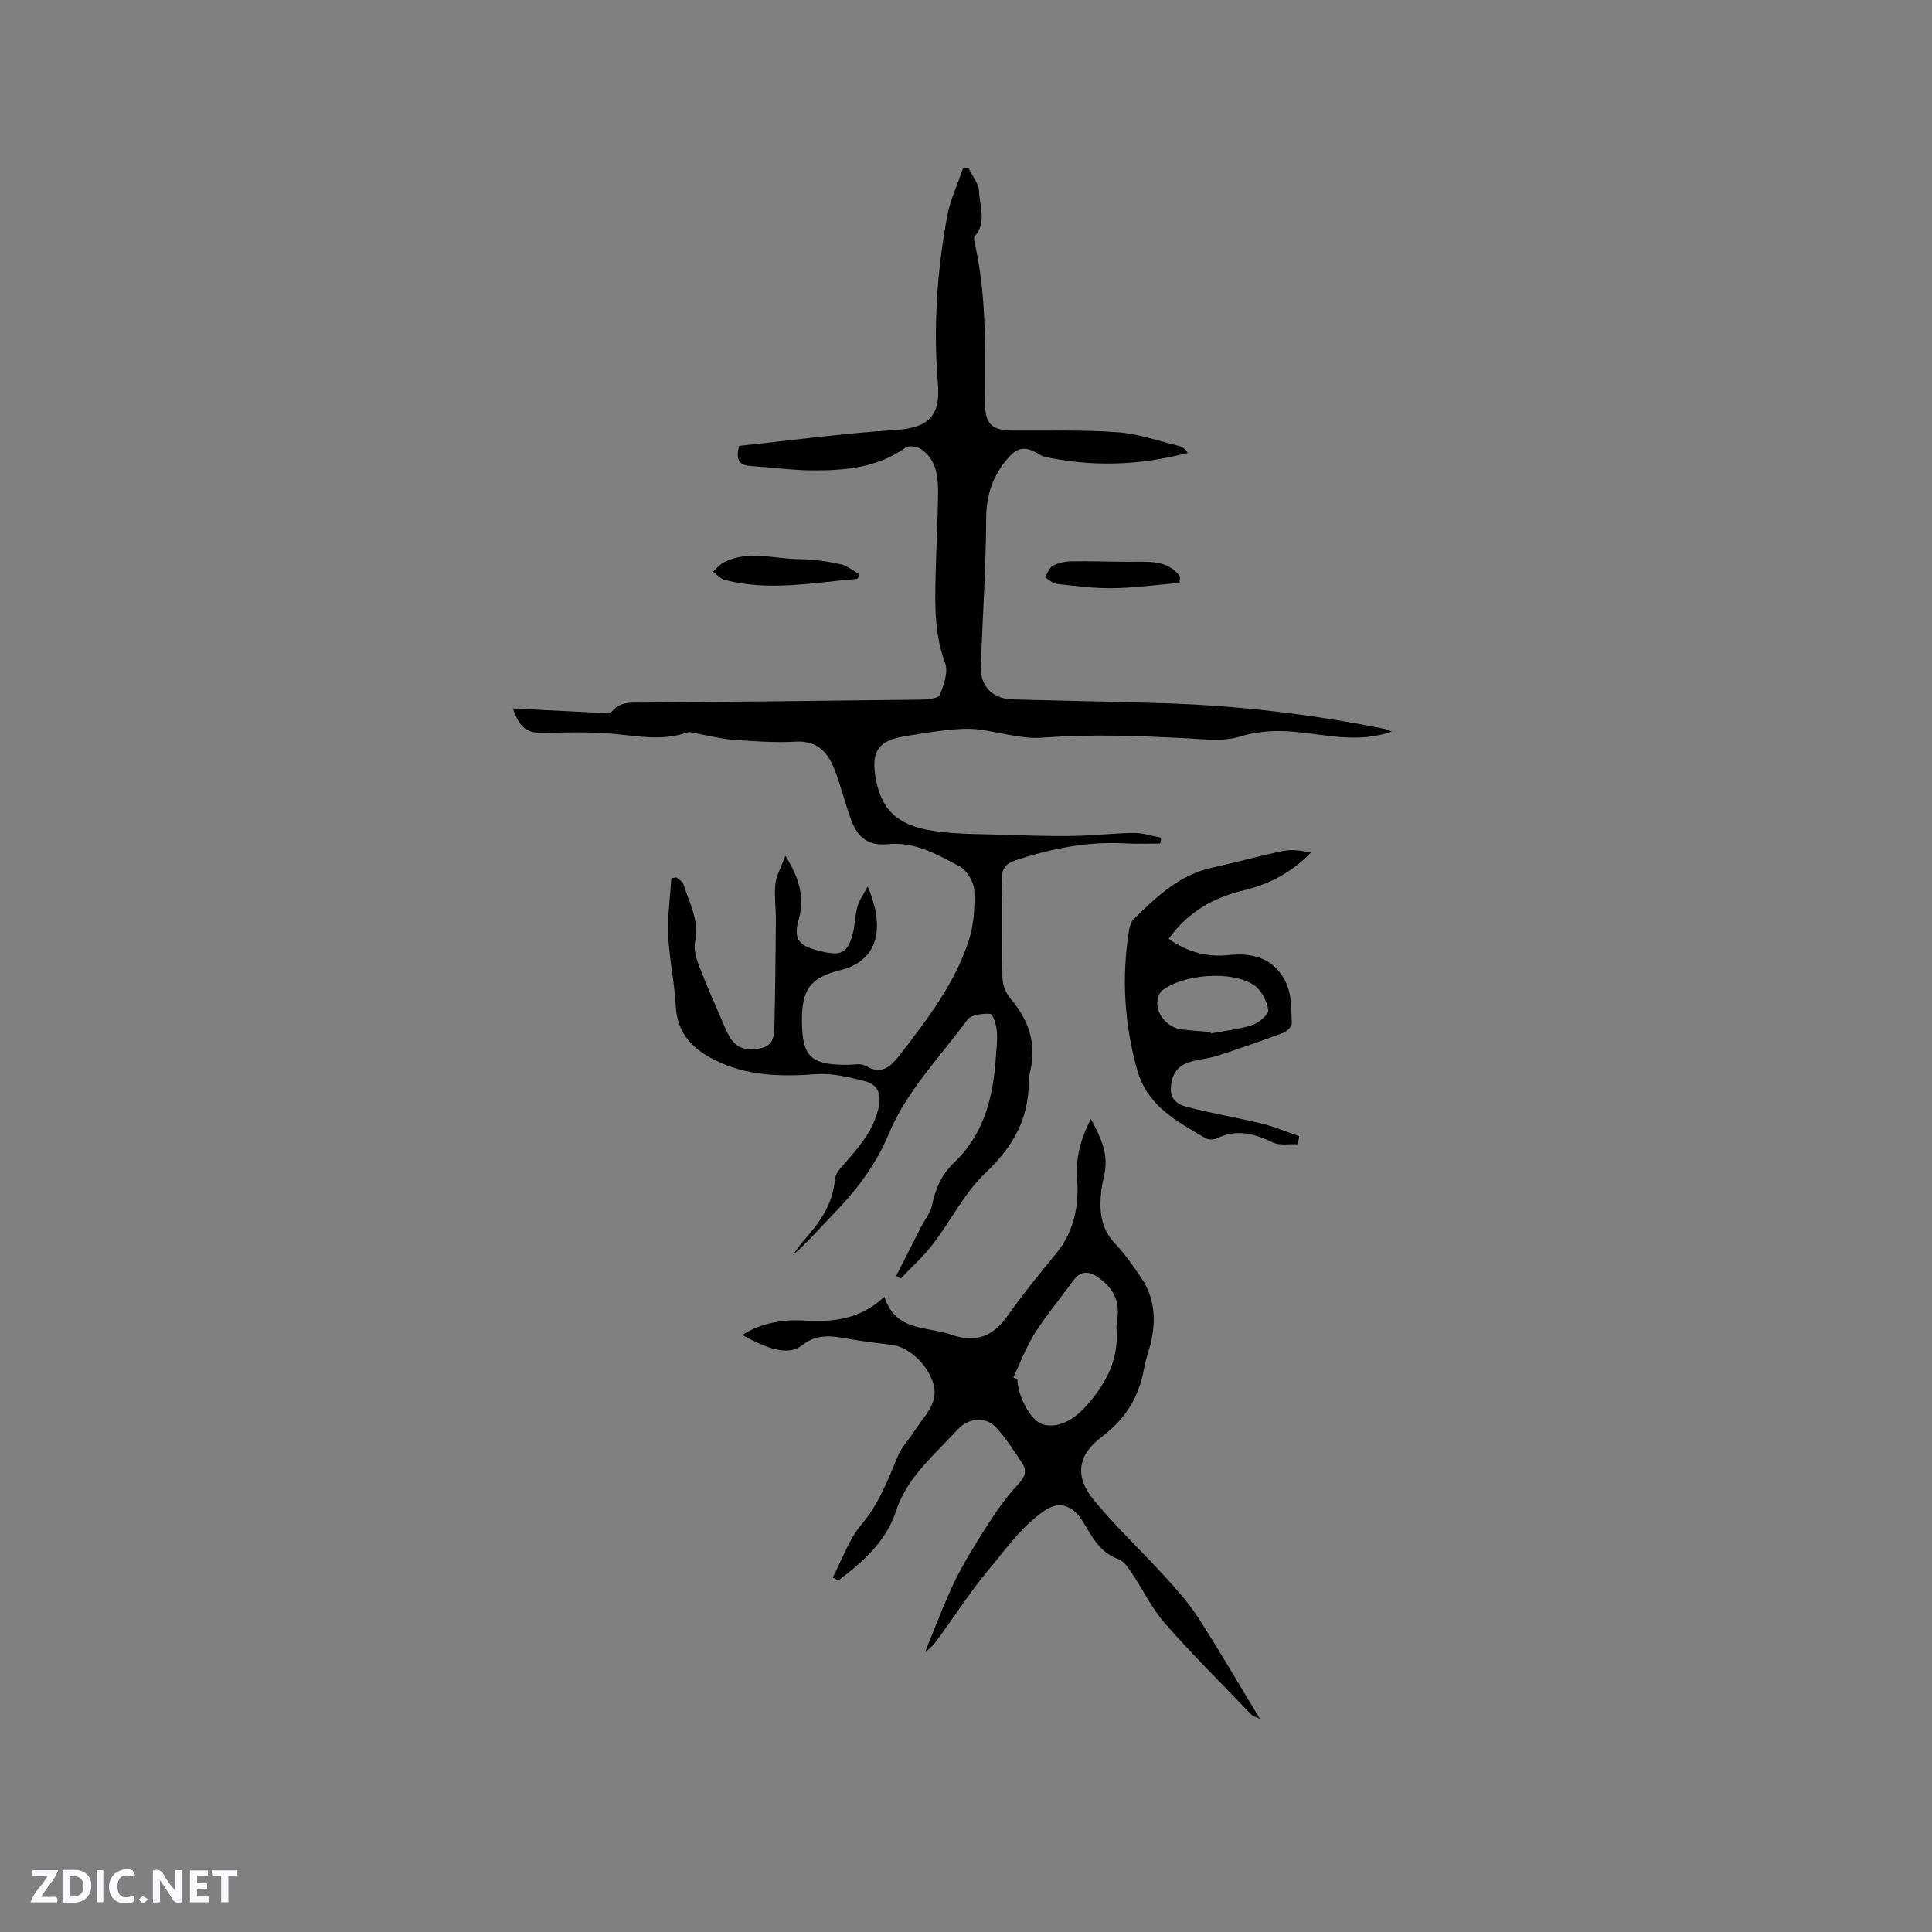 <svg enable-background="new 0 0 400 400" viewBox="0 0 400 400" xmlns="http://www.w3.org/2000/svg"><rect x="0" y="0" width="400" height="400" fill="#808080" stroke="none"/><g fill="#fbfafc"><path d="m37.59 393.81c-.92.31-1.52.05-2-.78-.7-1.2-1.52-2.34-2.47-3.78v4.59c-.55.03-.95.05-1.41.07-.03-.37-.06-.64-.06-.91 0-1.91 0-3.81 0-5.7 1.13-.41 1.77-.03 2.29.91.62 1.11 1.38 2.14 2.31 3.19v-4.2h1.35v6.61z"/><path d="m12.94 393.88v-6.75c1.9.19 3.93-.54 5.37 1.29.8 1.01.78 2.88.03 3.97-1.37 1.97-3.4 1.51-5.4 1.49m1.45-1.22c2.04.12 2.92-.58 2.89-2.21-.03-1.51-.98-2.19-2.89-2z"/><path d="m11.81 393.87h-5.49c.68-2.18 2.47-3.48 3.51-5.45h-3.08v-1.21h5.29c-.71 2.13-2.44 3.48-3.47 5.51.86 0 1.63.04 2.39-.01.79-.05 1.14.21.85 1.16"/><path d="m39.33 393.86v-6.61h3.7v1.07h-2.22v1.52c.68.04 1.34.09 2.07.13v1.07c-.72.05-1.38.09-2.1.14v1.48h2.4v1.19h-3.85z"/><path d="m27.71 388.56c-1.15-.3-2.46-.61-3.1.64-.37.73-.41 1.93-.06 2.67.63 1.35 1.99.93 3.17.68.35.94-.01 1.32-.93 1.46-1.62.25-3.05-.27-3.76-1.48-.73-1.24-.6-3.03.31-4.17.88-1.11 2.71-1.7 4-1.16.32.13.44.74.65 1.12-.1.08-.19.16-.28.24"/><path d="m49.15 387.24v1.07c-.59.02-1.17.05-1.87.08v5.44h-1.48v-5.44h-1.85c-.05-.4-.08-.73-.13-1.15z"/><path d="m20.06 387.21h1.33v6.62h-1.33z"/><path d="m30.68 393.25c-.49.38-.8.79-1.05.76-.32-.05-.6-.45-.9-.7.26-.24.51-.64.8-.67.29-.04.62.3 1.15.61"/></g><path d="m288.16 151.47c-6.92 2.39-13.3.7-19.69.08-4-.39-7.84-.26-11.86.98-3.38 1.03-7.31.51-10.98.32-9.94-.5-19.85-.89-29.83-.12-4.42.34-8.97-1.24-13.48-1.73-2.05-.22-4.17-.07-6.23.15-3.04.33-6.07.83-9.09 1.35-5.02.88-6.52 2.97-5.81 7.91 1 6.93 4.32 10.47 12.07 11.62 5.1.76 10.33.65 15.51.83 4.55.16 9.11.29 13.66.21 4.1-.07 8.2-.58 12.3-.61 1.9-.02 3.8.63 5.69.98-.07.4-.13.8-.2 1.21-2.36 0-4.73.12-7.09-.02-7.85-.47-15.38 1.03-22.79 3.46-2.08.68-2.99 1.74-2.92 4.12.18 6.78-.03 13.57.14 20.36.03 1.41.71 3.07 1.63 4.15 3.75 4.4 5.46 9.25 4.12 15-.17.72-.32 1.47-.32 2.2.03 7.72-3.28 13.53-8.92 18.87-4.38 4.14-7.19 9.92-10.92 14.79-1.97 2.57-4.44 4.77-6.68 7.14-.31-.19-.62-.38-.93-.57 1.77-3.46 3.53-6.93 5.3-10.39.71-1.38 1.81-2.67 2.1-4.12.69-3.43 1.99-6.45 4.55-8.88 6.08-5.78 8.07-13.23 8.64-21.25.14-2.01.42-4.04.26-6.03-.1-1.28-.81-3.54-1.35-3.57-1.59-.1-3.97.16-4.76 1.23-5.69 7.74-12.58 14.71-16.33 23.75-2.65 6.39-6.75 11.69-11.52 16.59-2.73 2.8-5.26 5.8-8.33 8.41.76-1.01 1.44-2.08 2.28-3.02 3.29-3.69 6.1-7.55 6.48-12.77.08-1.09 1.12-2.21 1.92-3.12 3.02-3.43 5.99-6.8 7.09-11.48.69-2.93-.05-4.96-2.84-5.66-3.22-.81-6.63-1.68-9.88-1.45-7.38.53-14.48.47-21.31-3.01-4.76-2.42-7.65-5.64-7.94-11.21-.25-4.86-1.34-9.67-1.55-14.53-.17-3.92.4-7.87.65-11.81.34-.06.69-.12 1.03-.17.5.44 1.29.8 1.45 1.34 1.18 3.89 3.36 7.53 2.44 11.94-.32 1.52.17 3.36.75 4.88 1.67 4.34 3.57 8.6 5.41 12.87.37.87.79 1.74 1.34 2.51 1.49 2.1 3.56 2.27 5.95 1.85 2.35-.41 2.89-2.09 2.94-3.89.2-7.51.26-15.02.32-22.54.02-2.54-.36-5.11-.09-7.62.18-1.72 1.15-3.36 2.06-5.8 3.01 4.74 3.98 8.71 2.76 13.19-1.07 3.91-.14 5.31 3.86 6.38 4.88 1.31 6.28.69 7.35-3.5.47-1.84.45-3.8.97-5.62.38-1.34 1.28-2.54 2.11-4.11 3.31 7.75 2.89 15.23-5.8 17.36-6.21 1.52-7.87 4.13-7.82 10.52.06 7.37 1.83 9.06 9.42 9.04 1.27 0 2.79-.36 3.75.21 3.33 1.95 5.18.22 7.06-2.21 5.65-7.31 11.31-14.66 14.25-23.53 1.1-3.31 1.36-7.05 1.21-10.56-.07-1.75-1.53-4.19-3.06-5-4.59-2.44-9.19-5.15-14.86-4.59-3.88.39-6.17-1.25-7.55-4.96-1.25-3.37-2.09-6.89-3.36-10.24-1.39-3.65-3.51-6.29-8.14-6.03-4.31.24-8.67-.08-13-.39-2.38-.17-4.72-.8-7.08-1.21-.81-.14-1.74-.54-2.43-.29-5.23 1.83-10.43.68-15.69.23-4.5-.38-9.06-.27-13.59-.15-3.7.1-5.27-.75-6.78-5.07 6.22.32 12.06.63 17.91.9.89.04 2.2.22 2.6-.27 1.79-2.15 4.11-1.81 6.42-1.83 19.18-.19 38.37-.37 57.55-.62 1.36-.02 3.59-.22 3.9-.97.86-2.06 1.81-4.79 1.11-6.65-2.17-5.77-2.11-11.62-1.98-17.55.13-5.94.48-11.87.52-17.8.02-3.31-.4-6.7-3.41-8.83-.82-.58-2.59-.89-3.27-.4-5.87 4.2-12.6 4.78-19.42 4.73-4.22-.03-8.44-.63-12.67-.9-2.34-.15-3.23-1.22-2.39-4.17 10.55-1.11 21.34-2.58 32.18-3.27 6.66-.42 9.54-2.61 8.96-9.49-.98-11.71-.21-23.3 1.92-34.8.62-3.36 2.14-6.55 3.24-9.82.39-.04.79-.08 1.18-.12.76 1.6 2.1 3.17 2.16 4.8.12 3.09 1.65 6.44-.89 9.34-.2.23-.12.8-.03 1.19 2.5 10.96 2.21 22.1 2.18 33.22-.01 4.45 1.34 5.75 5.81 5.79 7.19.05 14.41-.18 21.57.34 4.24.3 8.4 1.78 12.58 2.79.81.2 1.55.66 1.97 1.49-10.21 2.68-19.94 2.89-29.68.78-.59-.13-1.11-.55-1.66-.85-2.18-1.18-3.81-1.18-5.73 1.01-3.26 3.72-4.6 7.68-4.63 12.64-.06 10.17-.73 20.34-1.12 30.51-.16 4.15 2.33 6.82 6.6 6.94 10.38.3 20.77.46 31.15.79 15.38.48 30.62 2.25 45.72 5.29.4.07.78.27 1.63.59z" fill="#010000"/><path d="m172.42 326.6c1.92-3.67 3.29-7.81 5.9-10.91 3.61-4.28 5.49-9.2 7.55-14.18.81-1.96 2.41-3.58 3.58-5.4 1.39-2.16 3.37-4.21 3.92-6.58 1.02-4.39-4.07-10.47-8.56-11.05-3.15-.41-6.32-.77-9.44-1.34-3.37-.62-6.39-.98-9.48 1.49-2.52 2.01-6.82.81-12.16-2.23 2.85-2 7.58-3.3 12.46-3 6.11.37 11.89-.16 16.92-4.93 2.27 7.28 8.84 6.09 13.9 7.88 5.02 1.77 8.63.31 11.65-3.98 3.11-4.41 6.53-8.62 9.96-12.79 3.74-4.56 4.8-9.83 4.39-15.48-.3-4.25.62-8.13 2.84-12.42 2.08 3.78 3.6 7.12 2.87 11.11-.21 1.15-.53 2.28-.67 3.43-.5 4.09-.32 7.95 2.8 11.24 2.03 2.14 3.73 4.61 5.4 7.06 2.8 4.11 3.13 8.68 2.04 13.41-.41 1.75-1.09 3.45-1.39 5.21-1.02 6.02-3.88 10.67-8.87 14.4-4.93 3.69-5.55 8.2-1.65 12.93 4.68 5.69 10.1 10.78 15.07 16.24 2.4 2.64 4.79 5.36 6.72 8.35 4.22 6.56 8.14 13.32 12.69 20.83-1.16-.56-1.53-.64-1.75-.87-6-6.26-12.17-12.37-17.89-18.88-2.74-3.12-4.58-7.03-6.93-10.51-.73-1.08-1.61-2.43-2.71-2.82-3.31-1.17-4.98-3.71-6.6-6.5-.83-1.43-1.79-3.04-3.13-3.87-1.96-1.21-3.64-1.09-6.08.67-4.54 3.27-7.56 7.68-10.99 11.77-3.66 4.36-6.78 9.17-10.12 13.79-.87 1.2-1.69 2.42-3.14 3.37 2.05-4.95 3.88-10.01 6.23-14.81 2.09-4.27 4.66-8.32 7.24-12.32 1.76-2.73 3.73-5.38 5.95-7.75 1.33-1.42 1.68-2.7.74-4.15-1.67-2.57-3.37-5.17-5.41-7.43-2.12-2.34-5.63-2.06-7.86.24-1.4 1.45-2.77 2.93-4.17 4.37-3.69 3.78-7.07 7.53-8.82 12.89-1.97 6.03-6.81 10.33-11.85 14.13-.39-.19-.77-.4-1.15-.61zm37.38-41.43c.28.13.56.26.84.4.03 3.52 2.83 8.57 5.14 9.29 3.17.99 6.56-.75 9.54-4.24 3.87-4.52 6.35-9.41 5.84-15.52-.07-.83.16-1.68.24-2.53.33-3.38-1.03-5.91-3.75-7.9-2.14-1.57-3.9-1.72-5.57.61-2.59 3.6-5.47 7.02-7.84 10.76-1.79 2.84-2.98 6.07-4.44 9.13z" fill="#010000"/><path d="m241.96 194.37c3.89 2.79 8.01 3.84 12.47 3.36 5.41-.59 9.84.99 12.01 6.15 1.01 2.4.91 5.32 1.01 8.02.02.64-1.04 1.66-1.8 1.95-4.52 1.68-9.08 3.27-13.67 4.75-2 .64-4.19.73-6.15 1.45-2.27.84-3.31 2.69-3.42 5.22-.11 2.57 1.7 3.48 3.42 3.93 5.1 1.32 10.31 2.18 15.43 3.43 2.64.64 5.17 1.73 7.75 2.61-.11.56-.22 1.12-.33 1.67-1.73-.1-3.71.31-5.16-.38-3.81-1.81-7.47-2.85-11.52-.87-.66.32-1.81.36-2.42-.01-5.88-3.5-12.02-6.61-14.13-14.11-2.69-9.57-3.25-19.17-1.7-28.93.13-.8.39-1.76.94-2.29 4.71-4.59 9.42-9.17 16.21-10.66 4.96-1.09 9.86-2.47 14.83-3.49 1.81-.37 3.76-.06 5.67.37-3.99 4.07-8.6 6.53-13.84 7.78-6.26 1.48-11.6 4.45-15.6 10.05zm8.66 19.29c.03.1.06.2.09.3 2.88-.55 5.85-.84 8.61-1.76 1.36-.45 3.41-2.24 3.26-3.11-.31-1.86-1.44-4.12-2.95-5.14-4.57-3.08-14.72-2.28-19.05 1.16-.61.48-.96 1.61-.98 2.46-.08 2.65 2.29 5.22 5.02 5.56 1.99.25 4 .36 6 .53z" fill="#010000"/><path d="m177.53 119.84c-9.13.78-18.26 2.62-27.41.24-.92-.24-1.68-1.12-2.51-1.71.76-.67 1.43-1.53 2.3-1.97 5.09-2.56 10.41-.66 15.63-.63 2.83.01 5.7.45 8.48 1.04 1.39.3 2.61 1.37 3.91 2.08-.14.31-.27.63-.4.95z" fill="#010000"/><path d="m244.2 120.67c-4.58.4-9.15 1.04-13.74 1.11-3.89.06-7.8-.46-11.69-.89-.84-.09-1.6-.89-2.4-1.36.51-.82.84-1.97 1.57-2.37 1.12-.6 2.52-.92 3.8-.94 4.1-.07 8.21.09 12.32.09 3.76 0 7.63-.44 10.25 3.03-.02.45-.07.89-.11 1.33z" fill="#010000"/></svg>